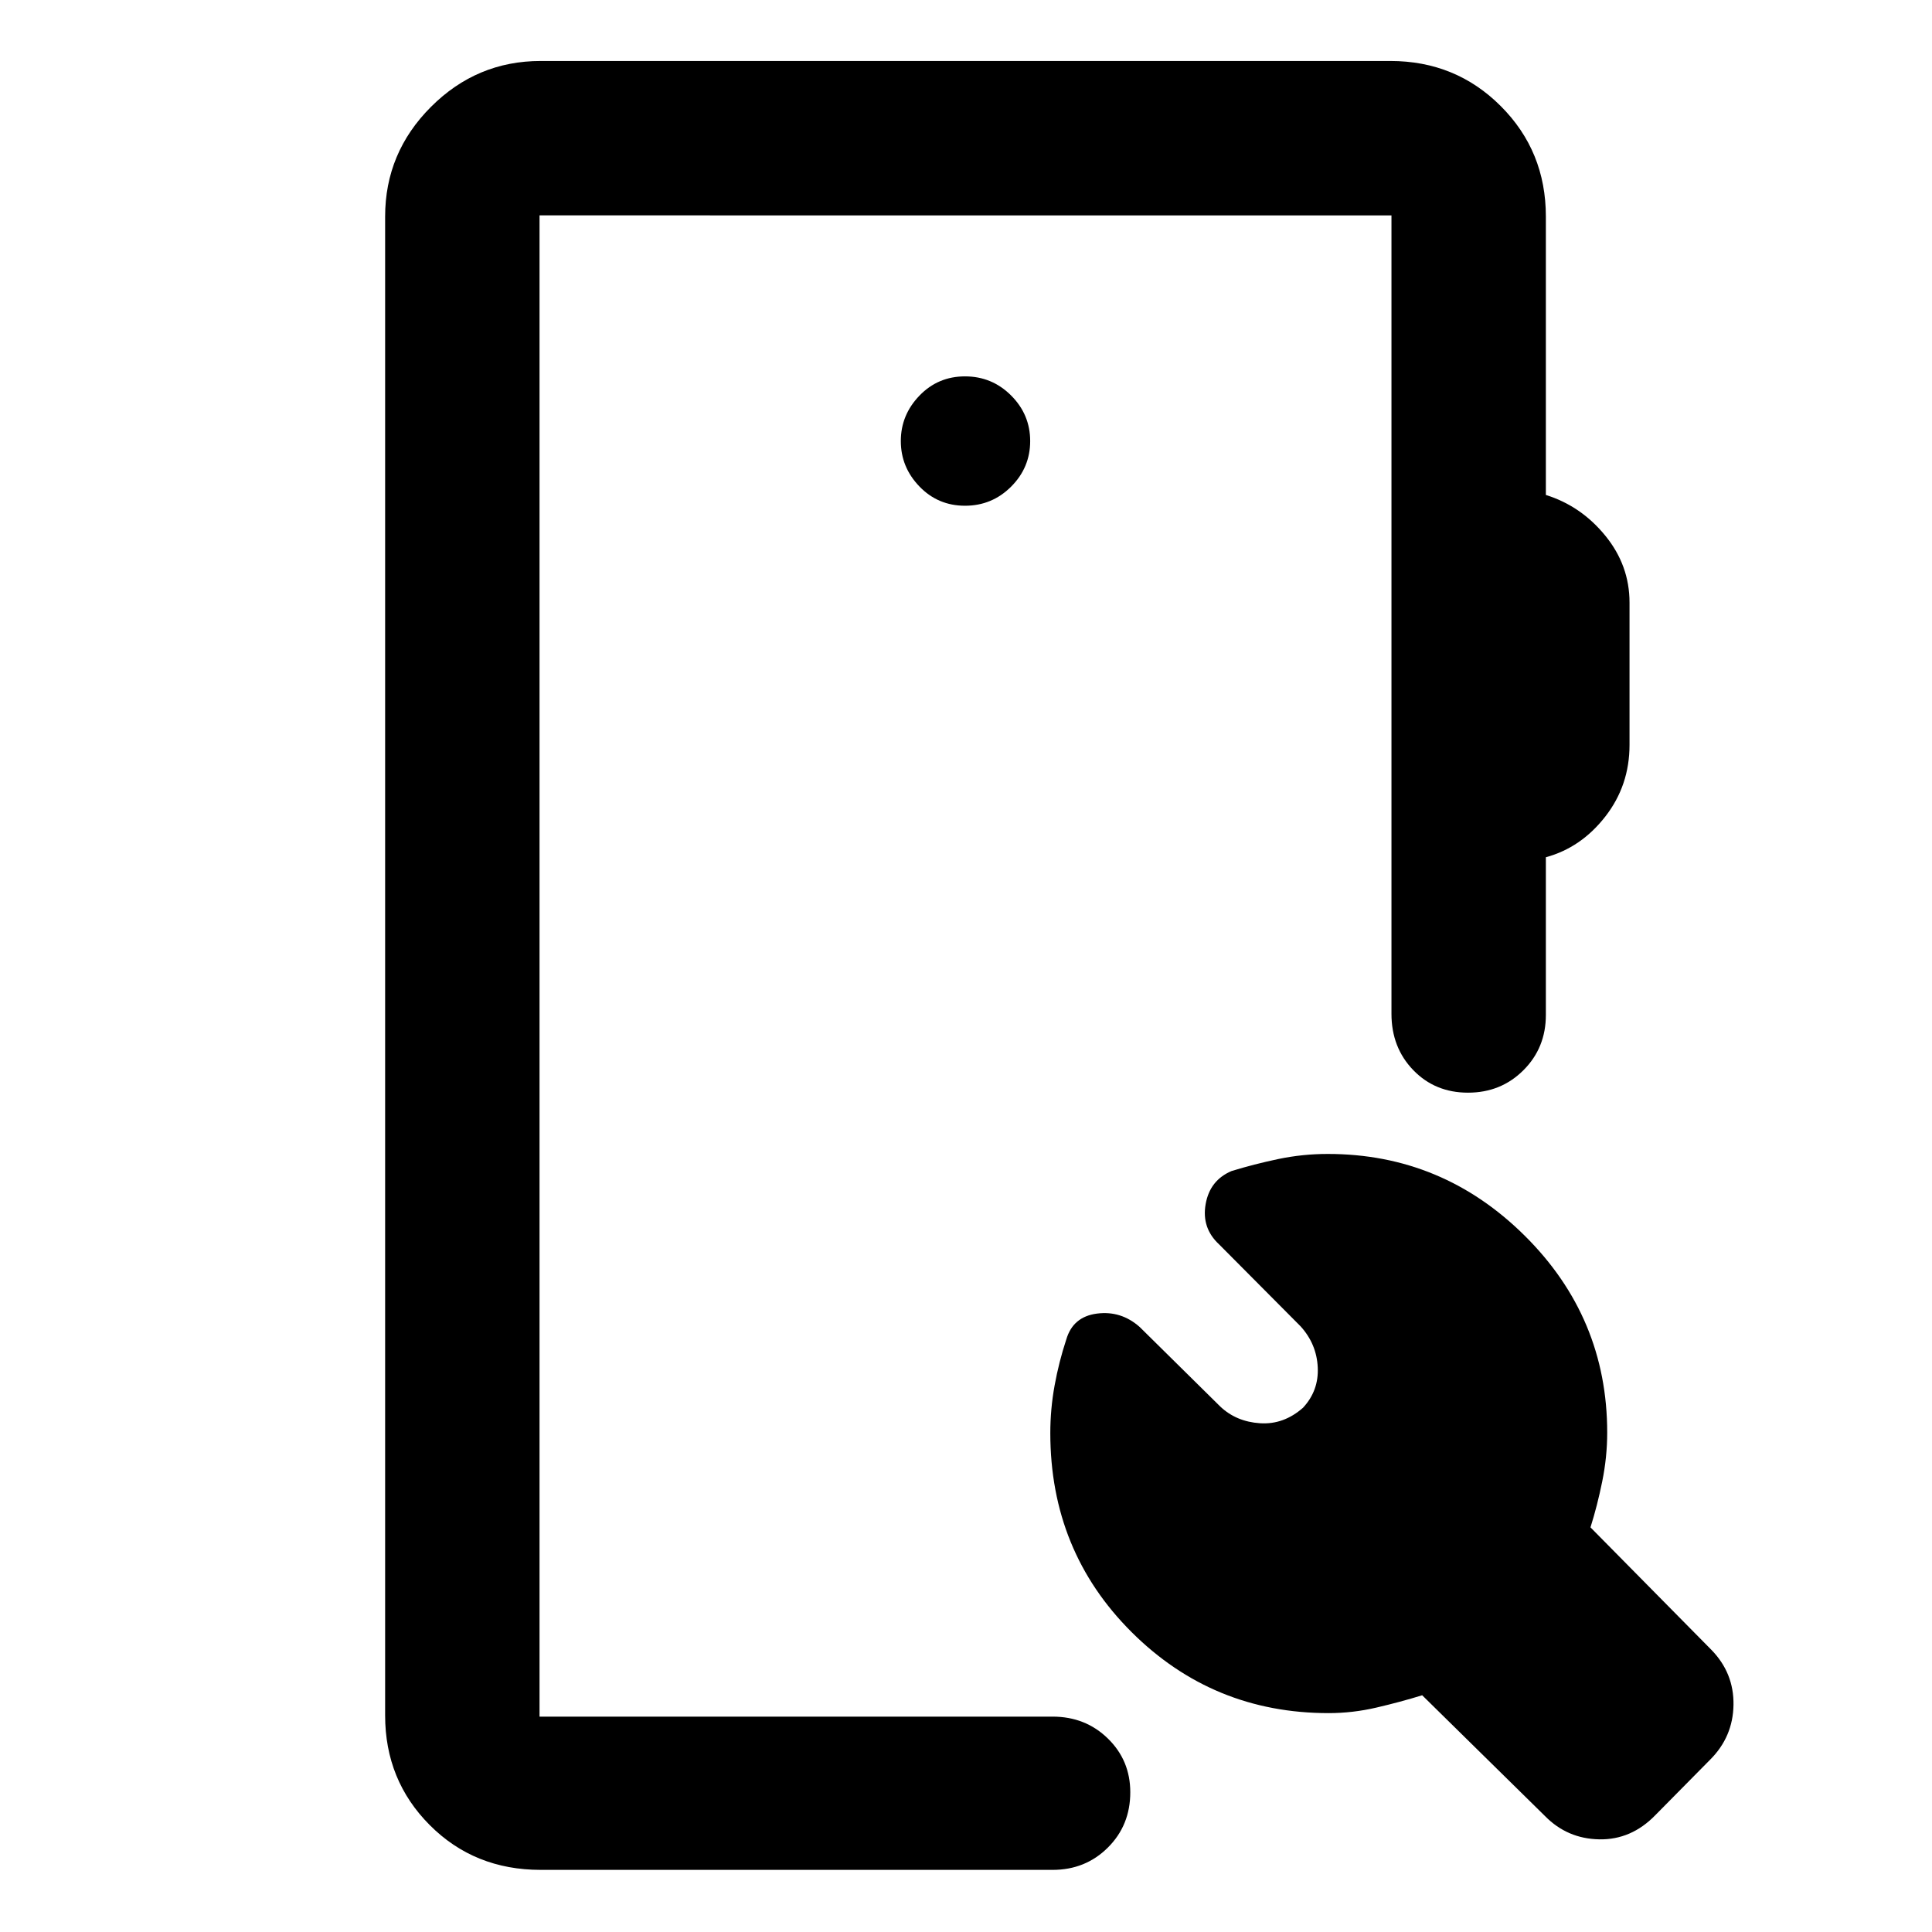 <svg xmlns="http://www.w3.org/2000/svg" height="48" viewBox="0 -960 960 960" width="48"><path d="M268.65-30.87q-32.93 0-55.1-22.25-22.18-22.24-22.18-54.47v-744.82q0-31.71 22.79-54.5 22.78-22.79 54.49-22.79h422.2q32.46 0 54.87 22.42 22.41 22.41 22.41 54.87v138.35q17.5 5.47 29.53 20.23 12.04 14.75 12.04 33.26v70.7q0 20.17-12.04 35.62-12.03 15.45-29.53 20.21v78.37q0 16.33-11.16 27.47t-27.53 11.14q-16.37 0-27.2-11.21-10.83-11.2-10.83-27.97v-396.74H268.09v745.96h254.93q16.34 0 27.47 10.87 11.14 10.86 11.14 26.71 0 16.42-11.14 27.49-11.13 11.08-27.47 11.08H268.65Zm378.83-229.65q7.87-8.5 7.3-20.07-.56-11.57-8.5-20.34l-40.54-40.77q-8.76-8.13-6.66-19.99 2.09-11.85 12.85-16.42 11.17-3.43 23.23-5.97 12.07-2.53 24.64-2.53 56.88 0 97.85 40.65 40.96 40.64 40.96 97.82 0 12.11-2.47 24.27-2.47 12.17-5.84 22.81l60.07 60.85q11.24 11.51 10.99 27.37-.25 15.86-11.58 27.19l-27.3 27.64q-11.93 12.25-27.81 11.97-15.87-.29-26.93-11.53l-61.07-60.06q-10.93 3.37-22.75 6.12t-23.73 2.75q-57.51 0-97.91-40.26-40.39-40.26-40.39-98.91 0-11.92 2.14-23.67 2.14-11.75 5.8-22.83 3.32-11.33 15.27-12.86 11.94-1.54 21.2 6.66l40.05 39.54q7.93 7.5 19.71 8.29 11.79.78 21.42-7.72ZM479.5-708.7q13.42 0 22.91-9.48 9.48-9.48 9.48-22.66 0-13.17-9.48-22.65-9.49-9.49-22.91-9.49t-22.66 9.6q-9.23 9.59-9.23 22.54 0 12.96 9.23 22.55 9.24 9.59 22.66 9.59ZM268.09-107.02v-745.96 745.96Z"/></svg>